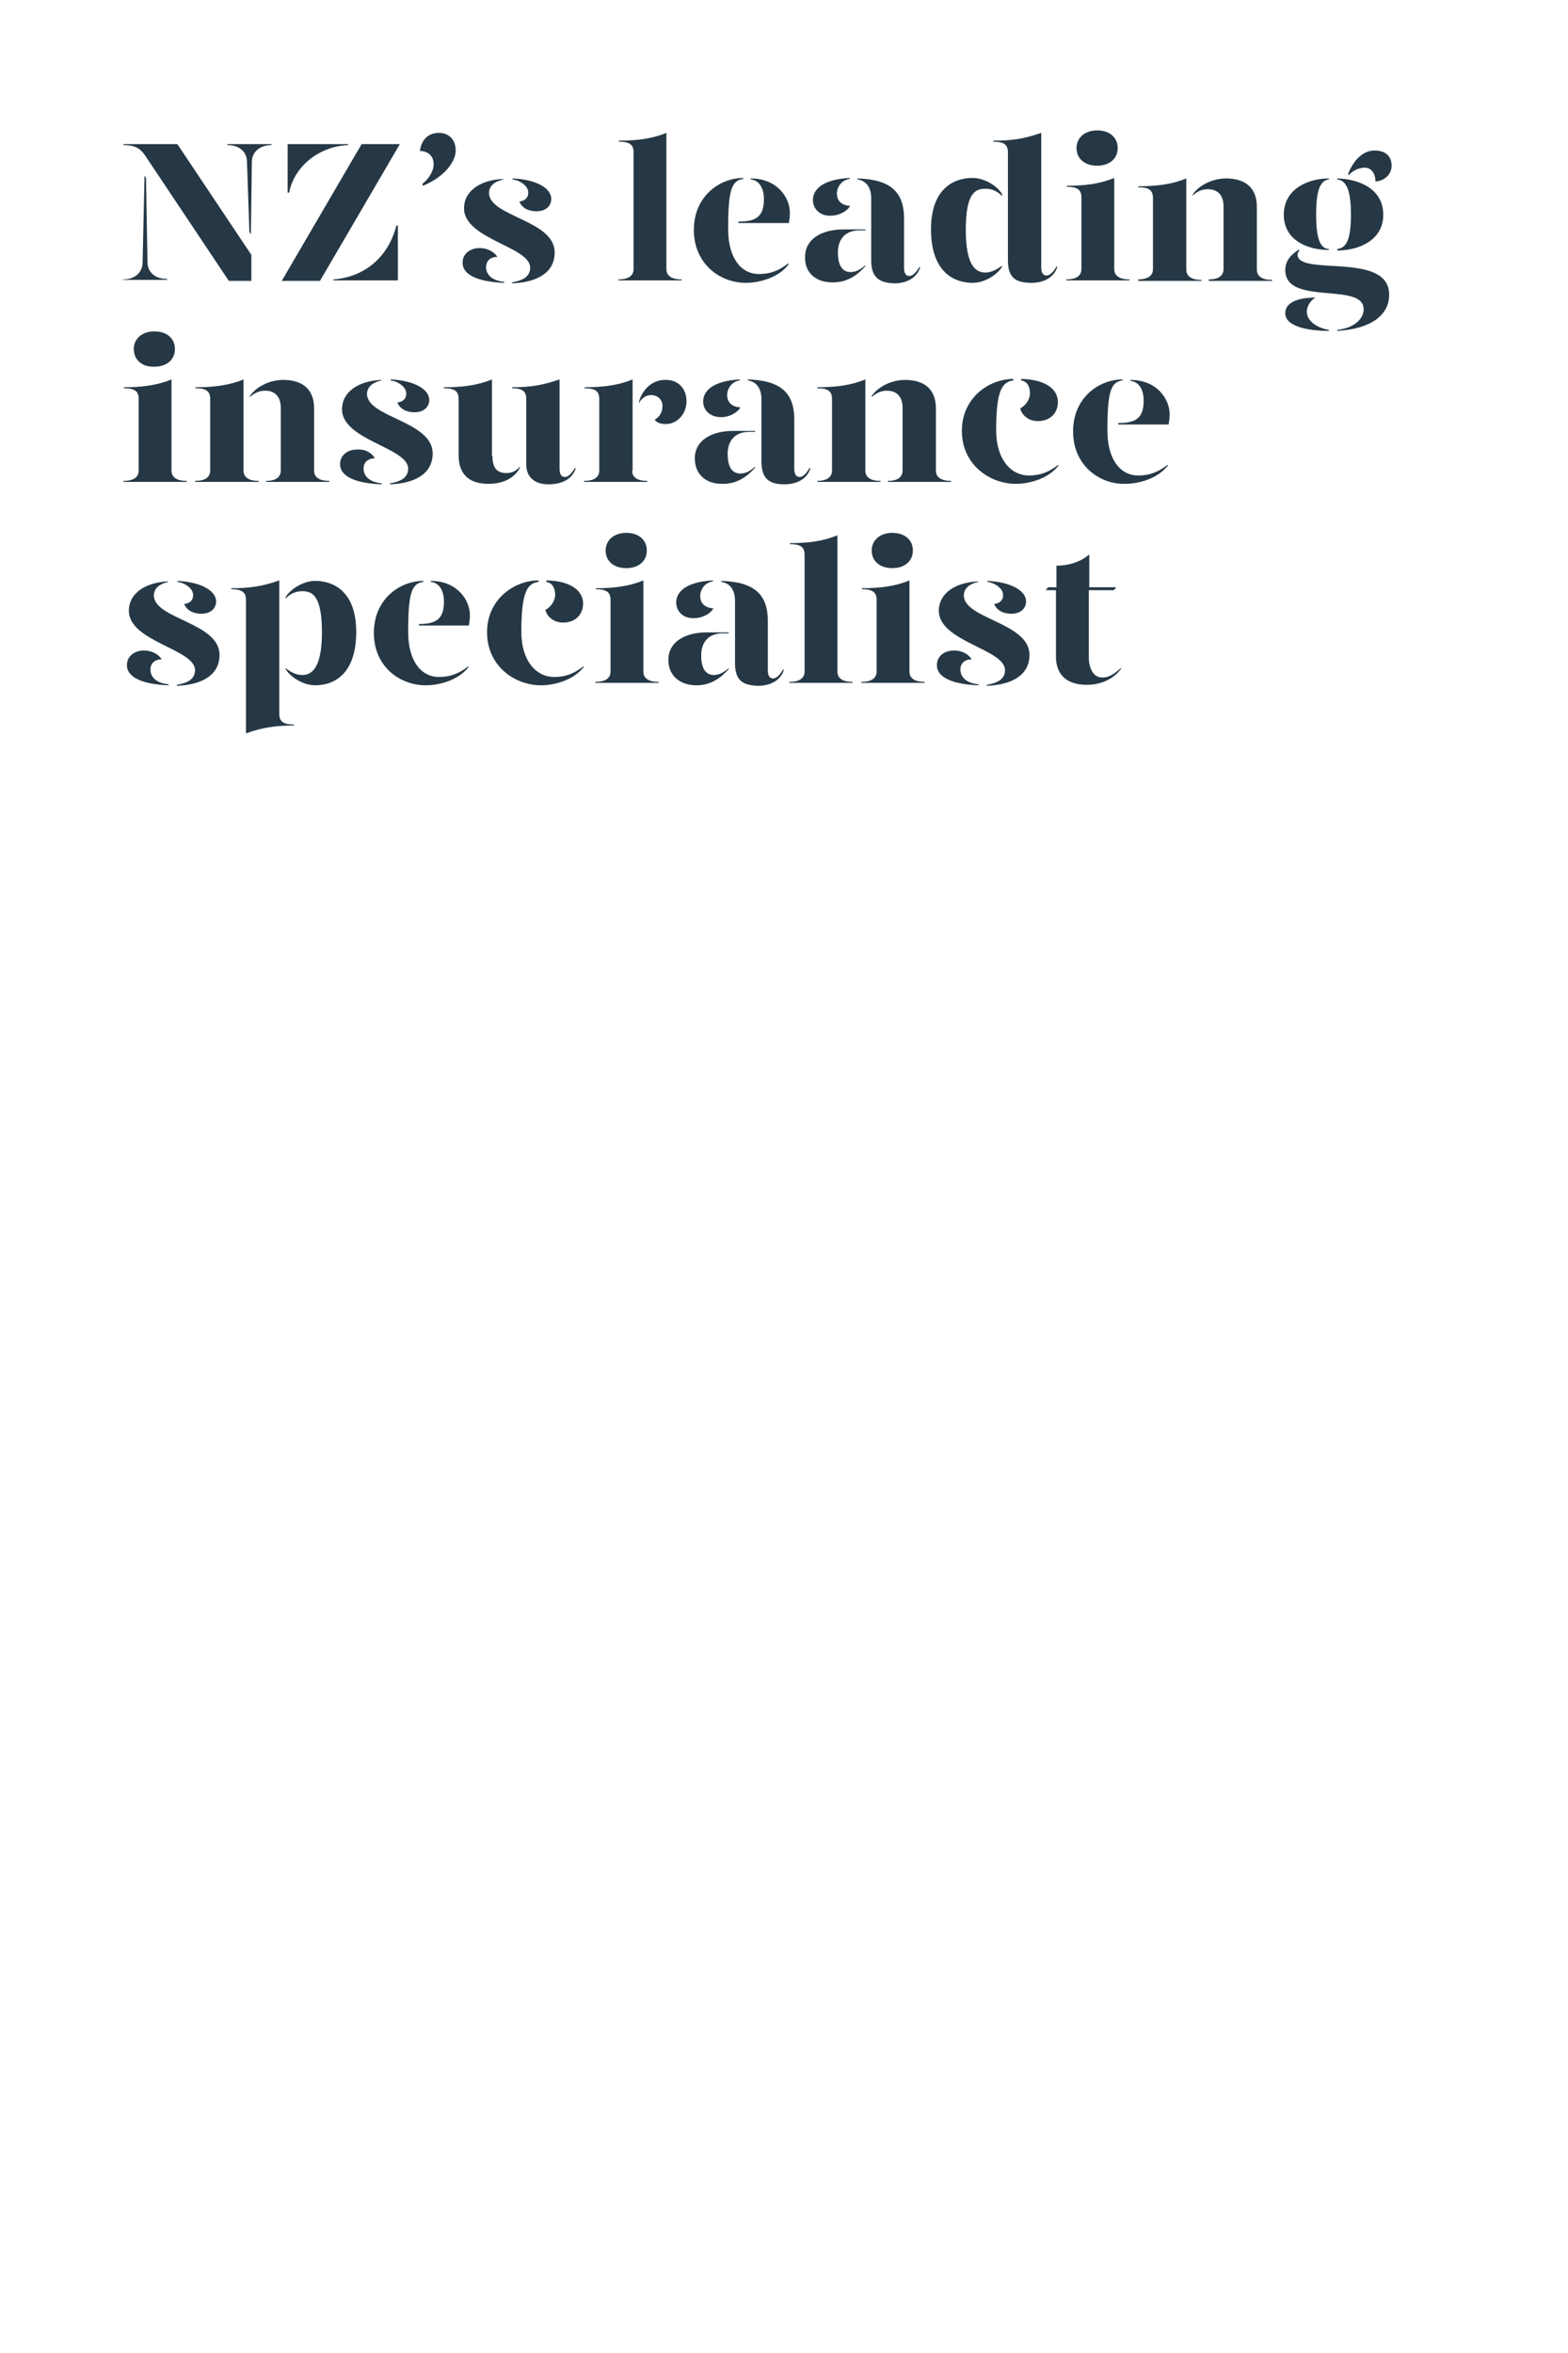 <?xml version="1.0" encoding="utf-8"?>
<!-- Generator: Adobe Illustrator 24.0.3, SVG Export Plug-In . SVG Version: 6.00 Build 0)  -->
<svg version="1.1" id="Layer_1" xmlns="http://www.w3.org/2000/svg" xmlns:xlink="http://www.w3.org/1999/xlink" x="0px" y="0px"
	 viewBox="0 0 320 480" style="enable-background:new 0 0 320 480;" xml:space="preserve">
<style type="text/css">
	.st0{enable-background:new    ;}
	.st1{fill:#263845;}
	.st2{fill:none;}
</style>
<title>Artboard 1 copy 3</title>
<g class="st0">
	<path class="st1" d="M29.5,35.8l0.3,0.5l0.3,17.2c0,1.8,1.3,3.4,4,3.4v0.2h-9V57c2.7,0,4-1.7,4-3.4L29.5,35.8z M51.3,57.3h-4.6
		L29.6,31.7c-1.1-1.6-2.3-2.1-4.4-2.1v-0.2h11L51.3,52V57.3z M51.2,47.8l-0.3-0.5l-0.5-14.3c0-1.8-1.3-3.4-4-3.4v-0.2h9v0.2
		c-2.7,0-4,1.7-4,3.4L51.2,47.8z"/>
	<path class="st1" d="M73.8,29.4h7.8L65.3,57.3h-7.8L73.8,29.4z M58.7,29.4h12.4L71,29.6C64.9,29.9,60,34.1,59,39.3h-0.3V29.4z
		 M68.1,57c6.2-0.5,11.1-4.4,12.8-11h0.3v11.2H68L68.1,57z"/>
</g>
<g class="st0">
	<path class="st1" d="M93,30.7c0,2.4-2.5,5.5-6.7,7.2l-0.1-0.4c1.2-0.9,2.3-2.5,2.3-4c0-1.8-1.3-2.7-2.8-2.7
		c0.3-2.4,1.8-3.7,3.9-3.7C91.5,27.1,93,28.4,93,30.7z"/>
</g>
<g class="st0">
	<path class="st1" d="M101.5,52.4c-1.4,0-2.3,0.8-2.3,2.1c0,1.2,0.8,2.7,3.7,3v0.2c-5.5-0.2-8.5-1.7-8.5-4.1c0-1.9,1.6-3,3.5-3
		C99.5,50.6,100.9,51.4,101.5,52.4z M102.8,36.6c-1.5,0.3-3,1.1-3,2.8c0.1,4.8,13.4,5.5,13.4,12.1c0,4-3.4,6.1-8.7,6.3v-0.2
		c1.7-0.3,3.7-0.9,3.7-3c0-4.3-13.5-5.8-13.5-12.1c0-3.6,3.4-5.8,8-6V36.6z M112.5,40.6c0,1.3-1,2.5-3,2.5c-1.7,0-3-0.7-3.5-2
		c1.2-0.1,1.9-0.9,1.8-1.9c0-1.2-1.6-2.4-3.2-2.6v-0.2C109.3,36.6,112.5,38.3,112.5,40.6z"/>
	<path class="st1" d="M126.2,28.7c3.8,0,6.9-0.4,9.8-1.6v27.8c0,1,0.6,2.1,3.1,2.1v0.2h-12.9V57c2.5,0,3.1-1.1,3.1-2.1V31.1
		c0-1.5-0.7-2.2-3-2.2V28.7z"/>
	<path class="st1" d="M141.6,46.9c0-6.9,5.3-10.6,10.1-10.6v0.2c-2.4,0.3-3.1,2.3-3.1,10.2c0,5.9,2.6,9.2,6.3,9.2
		c2.3,0,4.1-0.7,6-2.2V54c-2.1,2.7-6,3.7-8.7,3.7C146.9,57.7,141.6,53.8,141.6,46.9z M150.8,45.2c3.6,0,5.1-1.1,5.1-4.6
		c0-2-0.8-3.8-2.7-4v-0.2c5.4,0,8,3.9,8,7c0,0.7-0.1,1.5-0.2,2.1h-10.3V45.2z"/>
	<path class="st1" d="M164.3,52.4c0-3.6,3.3-5.6,7.9-5.6h4.4v0.2h-1.2c-3,0-4.4,1.9-4.4,4.5c0,2.3,0.7,4,2.6,4c1.2,0,2.1-0.6,3-1.4
		v0.2c-1.4,1.6-3.5,3.3-6.5,3.3C166.6,57.7,164.2,55.7,164.3,52.4z M165.9,40.8c0-2.1,1.9-4.2,7.5-4.5v0.2c-1.6,0.2-2.6,1.6-2.6,3
		c0,1.5,1,2.4,2.7,2.5c-0.6,1.1-2.3,2-3.9,2C167.2,44.1,165.9,42.5,165.9,40.8z M177.8,53.1V40.5c0-2-0.8-3.6-2.8-3.9v-0.2
		c6.8,0.2,9.5,2.8,9.5,8.2v10c0,1.2,0.4,1.7,1.1,1.7c0.6,0,1.3-0.6,2-1.8h0.2c-0.7,2.3-2.9,3.3-5.3,3.3
		C179.3,57.7,177.8,56.5,177.8,53.1z"/>
	<path class="st1" d="M204.5,39.6V40c-0.9-1-2.1-1.5-3.4-1.5c-2.1,0-4,0.9-4,8.4c0,7.4,2.1,8.7,4,8.7c1.3,0,2.4-0.7,3.4-1.4v0.2
		c-1,1.7-3.6,3.3-6,3.3c-3.9,0-8.5-2.3-8.5-10.9c0-8.2,4.5-10.5,8.5-10.5C200.9,36.3,203.5,37.9,204.5,39.6z M212.5,54.5
		c0,1.2,0.4,1.7,1.1,1.7c0.6,0,1.3-0.6,2-1.8h0.2c-0.7,2.3-2.9,3.3-5.3,3.3c-3.3,0-4.8-1.1-4.8-4.6V31.1c0-1.5-0.7-2.2-3-2.2v-0.2
		c3.8,0,6.4-0.4,9.8-1.6V54.5z"/>
	<path class="st1" d="M217.6,37.9c3.8,0,6.9-0.4,9.8-1.6v18.6c0,1,0.6,2.1,3.1,2.1v0.2h-12.9V57c2.5,0,3.1-1.1,3.1-2.1V40.3
		c0-1.5-0.7-2.2-3-2.2V37.9z M219.7,30.2c0-2.1,1.7-3.6,4.2-3.6s4.2,1.4,4.2,3.6c0,2.2-1.7,3.6-4.2,3.6S219.7,32.4,219.7,30.2z"/>
	<path class="st1" d="M232.2,57c2.5,0,3.1-1.1,3.1-2.1V40.4c0-1.5-0.7-2.2-3-2.2v-0.2c3.8,0,6.9-0.4,9.8-1.6v18.6
		c0,1,0.6,2.1,3.1,2.1v0.2h-12.9V57z M246.7,57c2.4,0,3-1.1,3-2.1V42.1c0-2.3-1.2-3.5-3.2-3.5c-1.2,0-2.1,0.4-3.1,1.3v-0.2
		c1.1-1.7,3.8-3.3,6.8-3.3c3.7,0,6.3,1.7,6.3,5.8v12.8c0,1,0.6,2.1,3.1,2.1v0.2h-12.9V57z"/>
	<path class="st1" d="M262,43.8c0-5.3,5-7.4,9.2-7.4v0.2c-1.8,0.2-2.6,2.3-2.6,7.1c0,5,0.8,7,2.6,7.1V51C267,51,262,49.1,262,43.8z
		 M272.9,67.3c4.1-0.5,5.4-2.7,5.4-4.2c0-5.7-16-0.6-16-8c0-1.7,0.9-3,2.8-4.2l0.1,0.2c-0.2,0.2-0.4,0.5-0.4,0.8
		c0,4.6,18.7-0.7,18.7,8.2c0,4.2-3.7,7-10.6,7.4V67.3z M262.3,63.9c0-2.4,3-3.2,6.2-3.2c-0.7,0.3-1.8,1.5-1.8,2.9
		c0,1.9,2.1,3.3,4.5,3.7v0.2C266.9,67.5,262.3,66.6,262.3,63.9z M272.9,50.8c2-0.2,2.8-2.2,2.8-7.1c0-4.8-0.9-6.9-2.8-7.1v-0.2
		c4.4,0.1,9.4,2.1,9.4,7.4c0,5.3-5.1,7.3-9.4,7.3V50.8z M275.1,35.6c0.7-2.1,2.6-4.9,5.4-4.9c2.2,0,3.5,1.1,3.5,3.1
		c0,2-1.8,3.2-3.3,3.2c0-1.7-0.9-2.8-2.2-2.8c-1.2,0-2.6,0.7-3.2,1.5L275.1,35.6z"/>
</g>
<g class="st0">
	<path class="st1" d="M25.2,79c3.8,0,6.9-0.4,9.8-1.6V96c0,1,0.6,2.1,3.1,2.1v0.2H25.2v-0.2c2.5,0,3.1-1.1,3.1-2.1V81.4
		c0-1.5-0.7-2.2-3-2.2V79z M27.3,71.2c0-2.1,1.7-3.6,4.2-3.6c2.5,0,4.2,1.4,4.2,3.6c0,2.2-1.7,3.6-4.2,3.6
		C29,74.9,27.3,73.4,27.3,71.2z"/>
	<path class="st1" d="M39.8,98.1c2.5,0,3.1-1.1,3.1-2.1V81.4c0-1.5-0.7-2.2-3-2.2V79c3.8,0,6.9-0.4,9.8-1.6V96c0,1,0.6,2.1,3.1,2.1
		v0.2H39.8V98.1z M54.3,98.1c2.4,0,3-1.1,3-2.1V83.2c0-2.3-1.2-3.5-3.2-3.5c-1.1,0-2.1,0.4-3.1,1.3v-0.2c1.1-1.7,3.8-3.3,6.8-3.3
		c3.7,0,6.3,1.7,6.3,5.8V96c0,1,0.6,2.1,3.1,2.1v0.2H54.3V98.1z"/>
	<path class="st1" d="M76.5,93.5c-1.4,0-2.3,0.8-2.3,2.1c0,1.2,0.8,2.7,3.7,3v0.2c-5.5-0.2-8.5-1.7-8.5-4.1c0-1.9,1.6-3,3.5-3
		C74.6,91.6,75.9,92.4,76.5,93.5z M77.9,77.6c-1.5,0.3-3,1.1-3,2.8c0.1,4.8,13.4,5.5,13.4,12.1c0,4-3.4,6.1-8.7,6.3v-0.2
		c1.7-0.3,3.7-0.9,3.7-3c0-4.3-13.5-5.8-13.5-12.1c0-3.6,3.4-5.8,8-6V77.6z M87.6,81.6c0,1.3-1,2.5-3,2.5c-1.7,0-3-0.7-3.5-2
		c1.2-0.1,1.9-0.9,1.8-1.9c0-1.2-1.6-2.4-3.2-2.6v-0.2C84.3,77.6,87.6,79.3,87.6,81.6z"/>
	<path class="st1" d="M100.5,93c0,2.3,0.8,3.5,2.8,3.5c1.1,0,1.9-0.3,2.8-1.3v0.2c-0.9,1.8-3,3.3-6.4,3.3c-3.7,0-6.1-1.7-6.1-5.8
		V81.4c0-1.5-0.7-2.2-3-2.2V79c3.8,0,6.9-0.4,9.8-1.6V93z M114.2,95.6c0,1.2,0.4,1.7,1.1,1.7c0.6,0,1.3-0.6,2-1.8h0.2
		c-0.7,2.3-2.9,3.3-5.6,3.3c-2.9,0-4.5-1.6-4.5-4V81.4c0-1.5-0.7-2.2-2.9-2.2V79c3.7,0,6.2-0.4,9.7-1.6V95.6z"/>
</g>
<g class="st0">
	<path class="st1" d="M129,96c0,1,0.6,2.1,3.1,2.1v0.2h-12.9v-0.2c2.5,0,3.1-1.1,3.1-2.1V81.4c0-1.5-0.7-2.2-3-2.2V79
		c3.8,0,6.9-0.4,9.8-1.6V96z M140.1,81.8c0,2.8-2,4.7-4.2,4.7c-1,0-1.8-0.2-2.3-0.9c0.8-0.4,1.6-1.3,1.6-2.8c0-1.2-0.9-2.2-2.3-2.2
		c-1.1,0-1.9,0.6-2.5,1.6v-0.3c0.8-2.6,2.8-4.4,5.3-4.4C138.5,77.4,140.1,79.4,140.1,81.8z"/>
</g>
<g class="st0">
	<path class="st1" d="M141.8,93.5c0-3.6,3.3-5.6,7.9-5.6h4.4v0.2h-1.2c-3,0-4.4,1.9-4.4,4.5c0,2.3,0.7,4,2.6,4c1.2,0,2.1-0.6,3-1.4
		v0.2c-1.4,1.6-3.5,3.3-6.5,3.3C144.1,98.8,141.8,96.8,141.8,93.5z M143.5,81.9c0-2.1,1.9-4.2,7.5-4.5v0.2c-1.6,0.2-2.6,1.6-2.6,3
		c0,1.5,1,2.4,2.7,2.5c-0.6,1.1-2.3,2-3.9,2C144.8,85.1,143.5,83.6,143.5,81.9z M155.4,94.1V81.5c0-2-0.8-3.6-2.8-3.9v-0.2
		c6.8,0.2,9.5,2.8,9.5,8.2v10c0,1.2,0.4,1.7,1.1,1.7c0.6,0,1.3-0.6,2-1.8h0.2c-0.7,2.3-2.9,3.3-5.3,3.3
		C156.9,98.8,155.4,97.6,155.4,94.1z"/>
	<path class="st1" d="M166.7,98.1c2.5,0,3.1-1.1,3.1-2.1V81.4c0-1.5-0.7-2.2-3-2.2V79c3.8,0,6.9-0.4,9.8-1.6V96c0,1,0.6,2.1,3.1,2.1
		v0.2h-12.9V98.1z M181.2,98.1c2.4,0,3-1.1,3-2.1V83.2c0-2.3-1.2-3.5-3.2-3.5c-1.1,0-2.1,0.4-3.1,1.3v-0.2c1.1-1.7,3.8-3.3,6.8-3.3
		c3.7,0,6.3,1.7,6.3,5.8V96c0,1,0.6,2.1,3.1,2.1v0.2h-12.9V98.1z"/>
	<path class="st1" d="M206.8,77.6c-2.4,0.3-3.5,2.3-3.5,10.2c0,5.9,3,9.2,6.7,9.2c2.3,0,4.1-0.7,6-2.2v0.2c-2.1,2.7-6,3.7-8.7,3.7
		c-5.3,0-11-3.9-11-10.8s5.7-10.6,10.5-10.6V77.6z M215.9,82c0,2.2-1.5,3.9-4.1,3.9c-2,0-3.3-1.3-3.6-2.6c1.1-0.5,2-1.9,2-3
		c0-0.9-0.2-2.4-1.8-2.7v-0.3C213.8,77.4,215.9,79.7,215.9,82z"/>
	<path class="st1" d="M219,88c0-6.9,5.3-10.6,10.1-10.6v0.2c-2.4,0.3-3.1,2.3-3.1,10.2c0,5.9,2.6,9.2,6.3,9.2c2.3,0,4.1-0.7,6-2.2
		v0.2c-2.1,2.7-6,3.7-8.7,3.7C224.3,98.8,219,94.9,219,88z M228.3,86.3c3.6,0,5.1-1.1,5.1-4.6c0-2-0.8-3.8-2.7-4v-0.2
		c5.4,0,8,3.9,8,7c0,0.7-0.1,1.5-0.2,2.1h-10.3V86.3z"/>
</g>
<g class="st0">
	<path class="st1" d="M33,134.5c-1.4,0-2.3,0.8-2.3,2.1c0,1.2,0.8,2.7,3.7,3v0.2c-5.5-0.2-8.5-1.7-8.5-4.1c0-1.9,1.6-3,3.5-3
		C31,132.7,32.4,133.5,33,134.5z M34.4,118.7c-1.5,0.3-3,1.1-3,2.8c0.1,4.8,13.4,5.5,13.4,12.1c0,4-3.4,6.1-8.7,6.3v-0.2
		c1.7-0.3,3.7-0.9,3.7-3c0-4.3-13.5-5.8-13.5-12.1c0-3.6,3.4-5.8,8-6V118.7z M44.1,122.7c0,1.3-1,2.5-3,2.5c-1.7,0-3-0.7-3.5-2
		c1.2-0.1,1.9-0.9,1.8-1.9c0-1.2-1.6-2.4-3.2-2.6v-0.2C40.8,118.7,44.1,120.4,44.1,122.7z"/>
	<path class="st1" d="M57,145.6c0,1.5,0.7,2.2,3,2.2v0.2c-3.8,0-6.4,0.4-9.8,1.6v-27.2c0-1.5-0.7-2.2-3-2.2V120
		c3.8,0,6.4-0.4,9.8-1.6V145.6z M72.7,128.9c0,8.6-4.5,10.9-8.4,10.9c-2.3,0-5-1.6-6-3.3v-0.2c1,0.8,2.1,1.4,3.4,1.4
		c1.9,0,4-1.4,4-8.7c0-7.4-1.9-8.4-4-8.4c-1.3,0-2.5,0.5-3.4,1.5v-0.3c1-1.7,3.7-3.3,6-3.3C68.2,118.5,72.7,120.8,72.7,128.9z"/>
	<path class="st1" d="M76.3,129.1c0-6.9,5.3-10.6,10.1-10.6v0.2c-2.4,0.3-3.1,2.3-3.1,10.2c0,5.9,2.6,9.2,6.3,9.2
		c2.3,0,4.1-0.7,6-2.2v0.2c-2.1,2.7-6,3.7-8.7,3.7C81.6,139.8,76.3,136,76.3,129.1z M85.5,127.3c3.6,0,5.1-1.1,5.1-4.6
		c0-2-0.8-3.8-2.7-4v-0.2c5.4,0,8,3.9,8,7c0,0.7-0.1,1.5-0.2,2.1H85.5V127.3z"/>
	<path class="st1" d="M109.9,118.7c-2.4,0.3-3.5,2.3-3.5,10.2c0,5.9,3,9.2,6.7,9.2c2.3,0,4.1-0.7,6-2.2v0.2c-2.1,2.7-6,3.7-8.7,3.7
		c-5.3,0-11-3.9-11-10.8c0-6.9,5.7-10.6,10.5-10.6V118.7z M119,123.1c0,2.2-1.5,3.9-4.1,3.9c-2,0-3.3-1.3-3.6-2.6c1.1-0.5,2-1.9,2-3
		c0-0.9-0.2-2.4-1.8-2.7v-0.3C116.9,118.5,119,120.8,119,123.1z"/>
	<path class="st1" d="M121.5,120c3.8,0,6.9-0.4,9.8-1.6v18.6c0,1,0.6,2.1,3.1,2.1v0.2h-12.9v-0.2c2.5,0,3.1-1.1,3.1-2.1v-14.6
		c0-1.5-0.7-2.2-3-2.2V120z M123.6,112.3c0-2.1,1.7-3.6,4.2-3.6c2.5,0,4.2,1.4,4.2,3.6c0,2.2-1.7,3.6-4.2,3.6
		C125.3,115.9,123.6,114.5,123.6,112.3z"/>
	<path class="st1" d="M136.4,134.6c0-3.6,3.3-5.6,7.9-5.6h4.4v0.2h-1.2c-3,0-4.4,1.9-4.4,4.5c0,2.3,0.7,4,2.6,4c1.1,0,2.1-0.6,3-1.4
		v0.2c-1.4,1.6-3.5,3.3-6.5,3.3C138.7,139.8,136.4,137.8,136.4,134.6z M138,122.9c0-2.1,1.9-4.2,7.5-4.5v0.2c-1.6,0.2-2.6,1.6-2.6,3
		c0,1.5,1,2.4,2.7,2.5c-0.6,1.1-2.3,2-3.9,2C139.4,126.2,138,124.7,138,122.9z M150,135.2v-12.6c0-2-0.8-3.6-2.8-3.9v-0.2
		c6.8,0.2,9.5,2.8,9.5,8.2v10c0,1.2,0.4,1.7,1.1,1.7c0.6,0,1.3-0.6,2-1.8h0.2c-0.7,2.3-2.9,3.3-5.3,3.3
		C151.4,139.8,150,138.7,150,135.2z"/>
	<path class="st1" d="M161.1,110.8c3.8,0,6.9-0.4,9.8-1.6v27.8c0,1,0.6,2.1,3.1,2.1v0.2h-12.9v-0.2c2.5,0,3.1-1.1,3.1-2.1v-23.8
		c0-1.5-0.7-2.2-3-2.2V110.8z"/>
	<path class="st1" d="M175.8,120c3.8,0,6.9-0.4,9.8-1.6v18.6c0,1,0.6,2.1,3.1,2.1v0.2h-12.9v-0.2c2.5,0,3.1-1.1,3.1-2.1v-14.6
		c0-1.5-0.7-2.2-3-2.2V120z M177.9,112.3c0-2.1,1.7-3.6,4.2-3.6s4.2,1.4,4.2,3.6c0,2.2-1.7,3.6-4.2,3.6S177.9,114.5,177.9,112.3z"/>
	<path class="st1" d="M198.3,134.5c-1.4,0-2.3,0.8-2.3,2.1c0,1.2,0.8,2.7,3.7,3v0.2c-5.5-0.2-8.5-1.7-8.5-4.1c0-1.9,1.6-3,3.5-3
		C196.4,132.7,197.7,133.5,198.3,134.5z M199.7,118.7c-1.5,0.3-3,1.1-3,2.8c0.1,4.8,13.4,5.5,13.4,12.1c0,4-3.4,6.1-8.7,6.3v-0.2
		c1.7-0.3,3.7-0.9,3.7-3c0-4.3-13.5-5.8-13.5-12.1c0-3.6,3.4-5.8,8-6V118.7z M209.4,122.7c0,1.3-1,2.5-3,2.5c-1.7,0-3-0.7-3.5-2
		c1.2-0.1,1.9-0.9,1.8-1.9c0-1.2-1.6-2.4-3.2-2.6v-0.2C206.1,118.7,209.4,120.4,209.4,122.7z"/>
	<path class="st1" d="M228.8,136.2v0.2c-1.3,1.9-3.9,3.3-7,3.3c-3.7,0-6.3-1.7-6.3-5.8v-13.5h-2.1l0.5-0.6h1.7v-4.4
		c2.5,0,5-0.8,6.7-2.3v6.7h5.5l-0.5,0.6h-5.1v13.6c0,2.1,0.8,4.2,2.7,4.2C226,138.3,227.4,137.6,228.8,136.2z"/>
</g>
<rect y="0" class="st2" width="320" height="480"/>
</svg>
